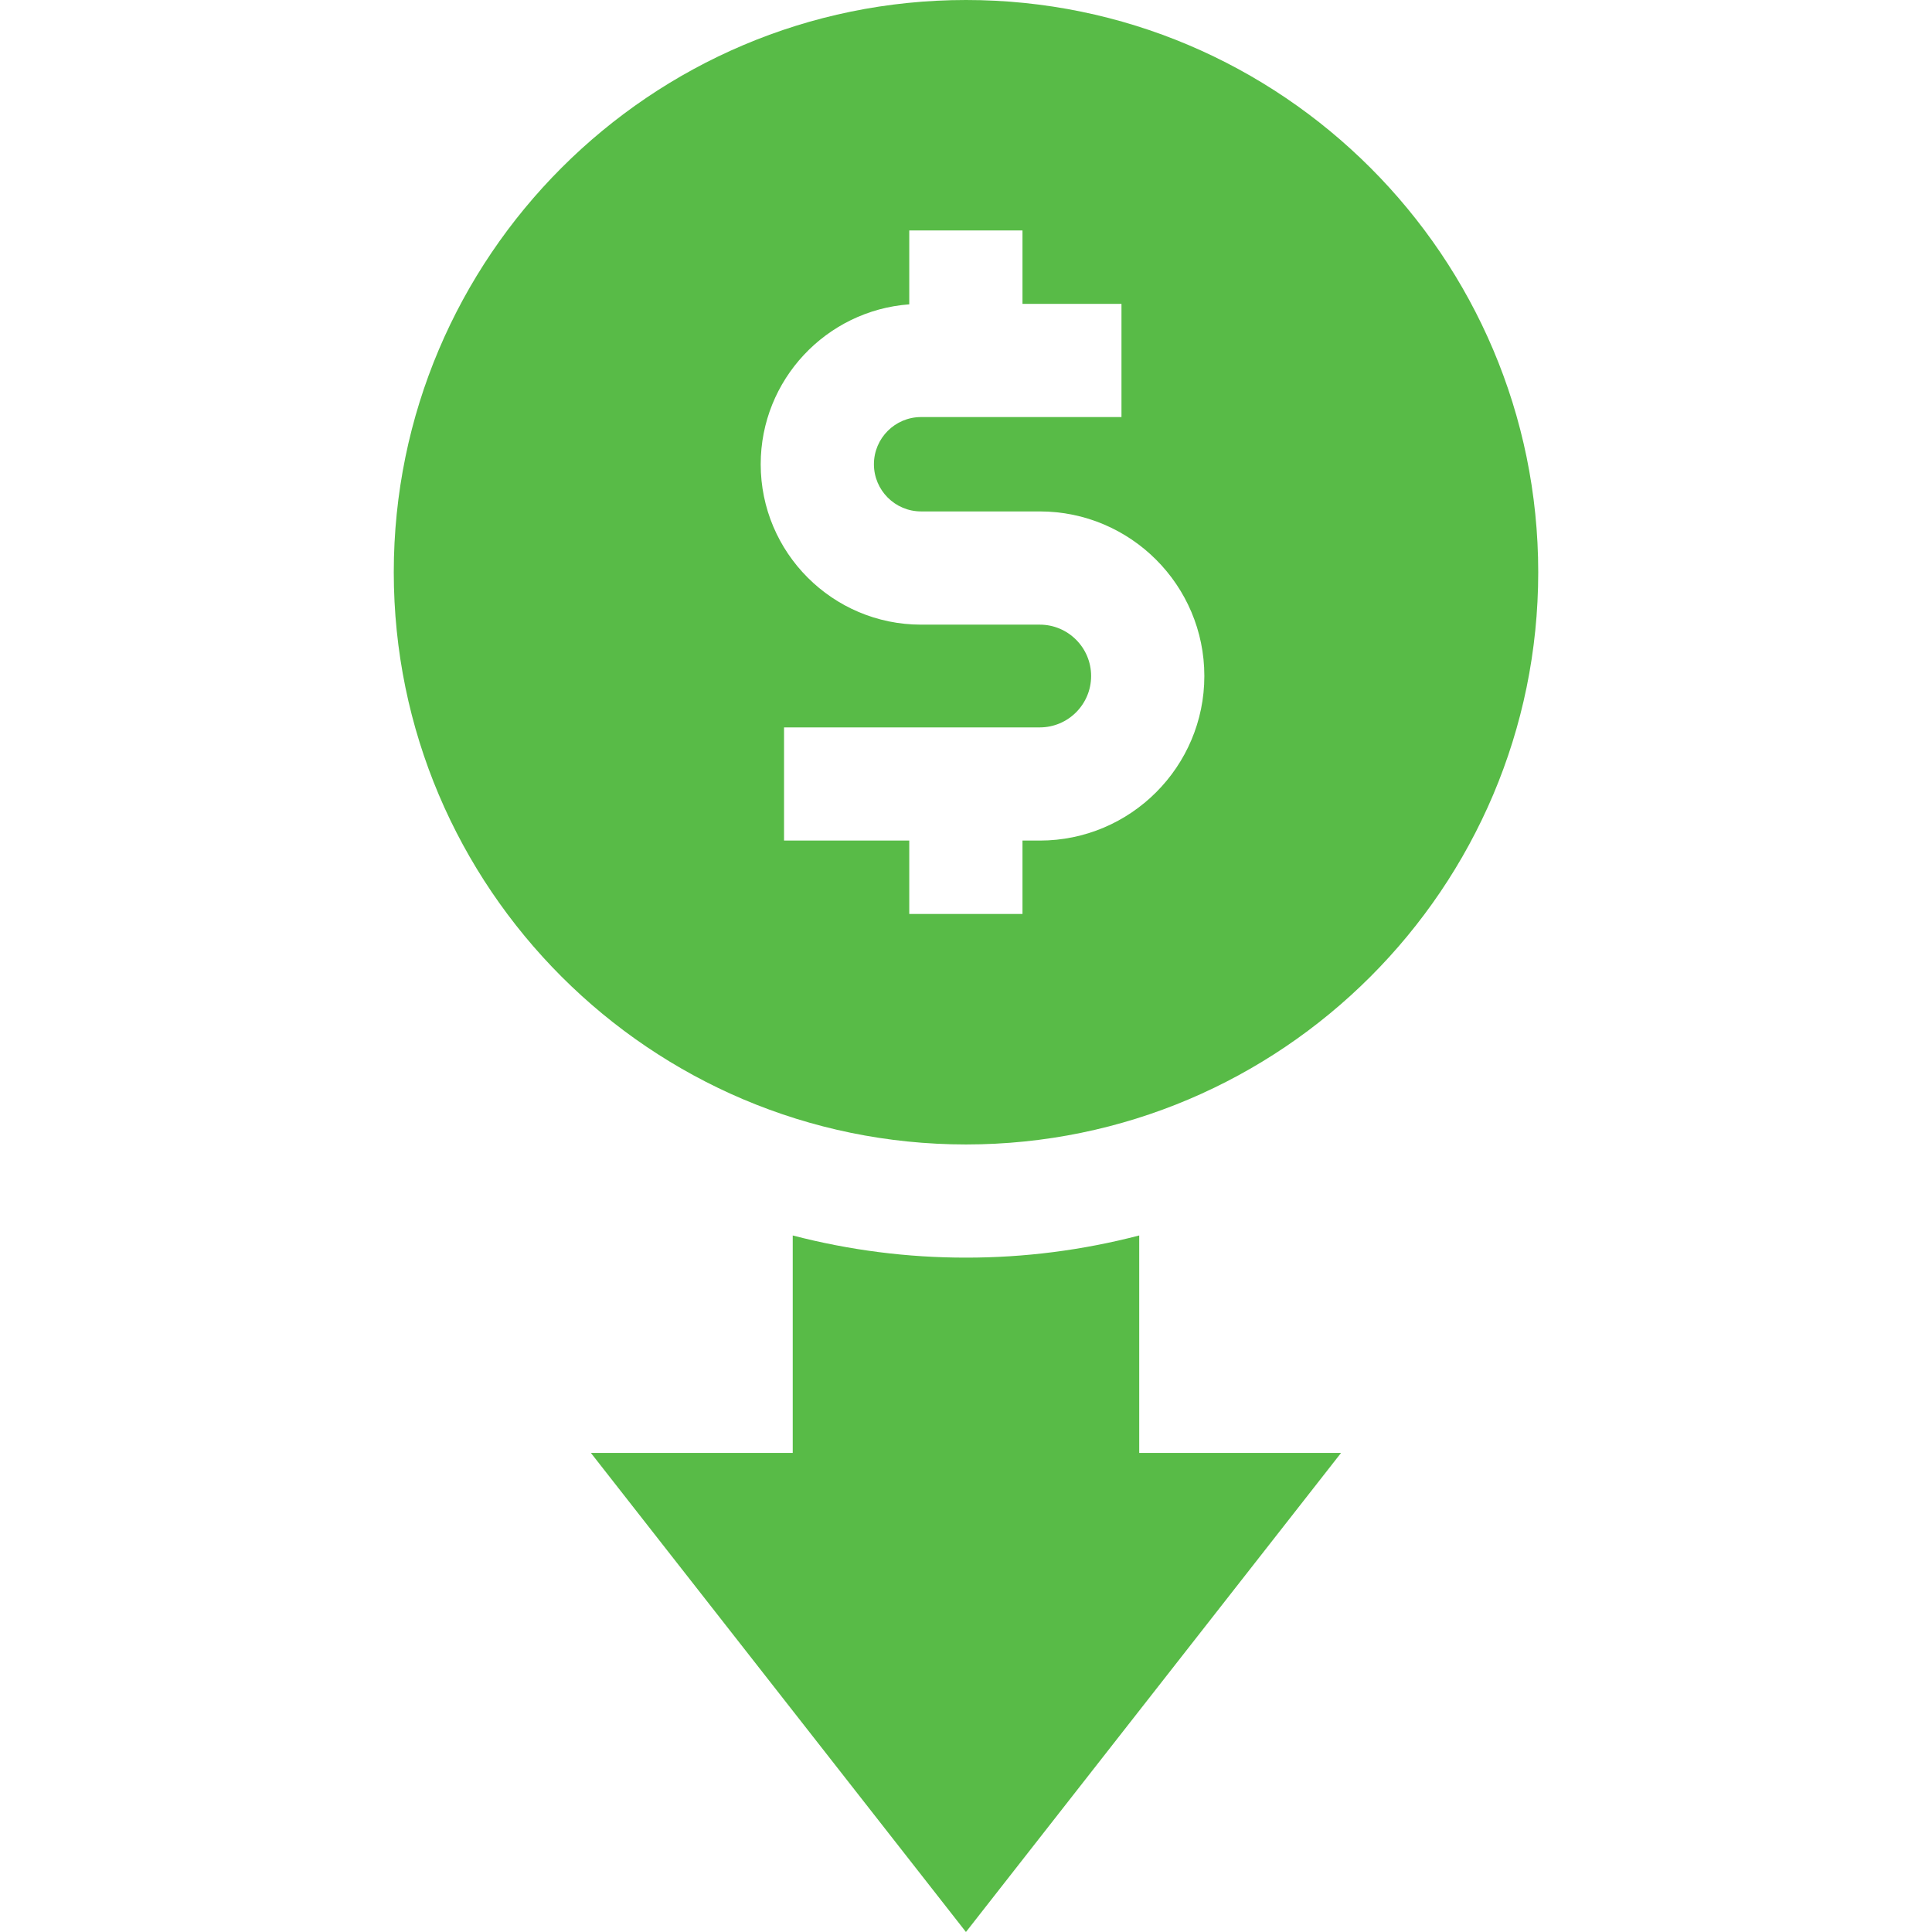<svg width="38" height="38" viewBox="0 0 38 38" fill="none" xmlns="http://www.w3.org/2000/svg">
<g clip-path="url(#clip0_283_3299)">
<path d="M19 24.736C17.85 24.737 16.705 24.59 15.592 24.3V28.577H11.622L18.999 38L26.377 28.577H22.407V24.3C21.295 24.59 20.15 24.737 19 24.736ZM19 22.51C25.206 22.51 30.255 17.461 30.255 11.255C30.255 5.049 25.206 0 19 0C12.794 0 7.745 5.049 7.745 11.255C7.745 17.461 12.794 22.51 19 22.51ZM17.884 5.986V4.533H20.111V5.977H22.058V8.203H18.116C17.605 8.203 17.189 8.619 17.189 9.131C17.189 9.643 17.605 10.059 18.116 10.059H20.451C22.236 10.059 23.688 11.511 23.688 13.296C23.688 15.081 22.236 16.533 20.451 16.533H20.111V17.977H17.884V16.533H15.421V14.307H20.451C21.008 14.307 21.461 13.854 21.461 13.296C21.461 12.739 21.008 12.286 20.451 12.286H18.116C16.377 12.286 14.962 10.871 14.962 9.131C14.962 7.47 16.253 6.106 17.884 5.986Z" fill="#58BB47"/>
</g>
<defs>
<clipPath id="clip0_283_3299">
<rect width="38" height="38" fill="white"/>
</clipPath>
</defs>
</svg>
